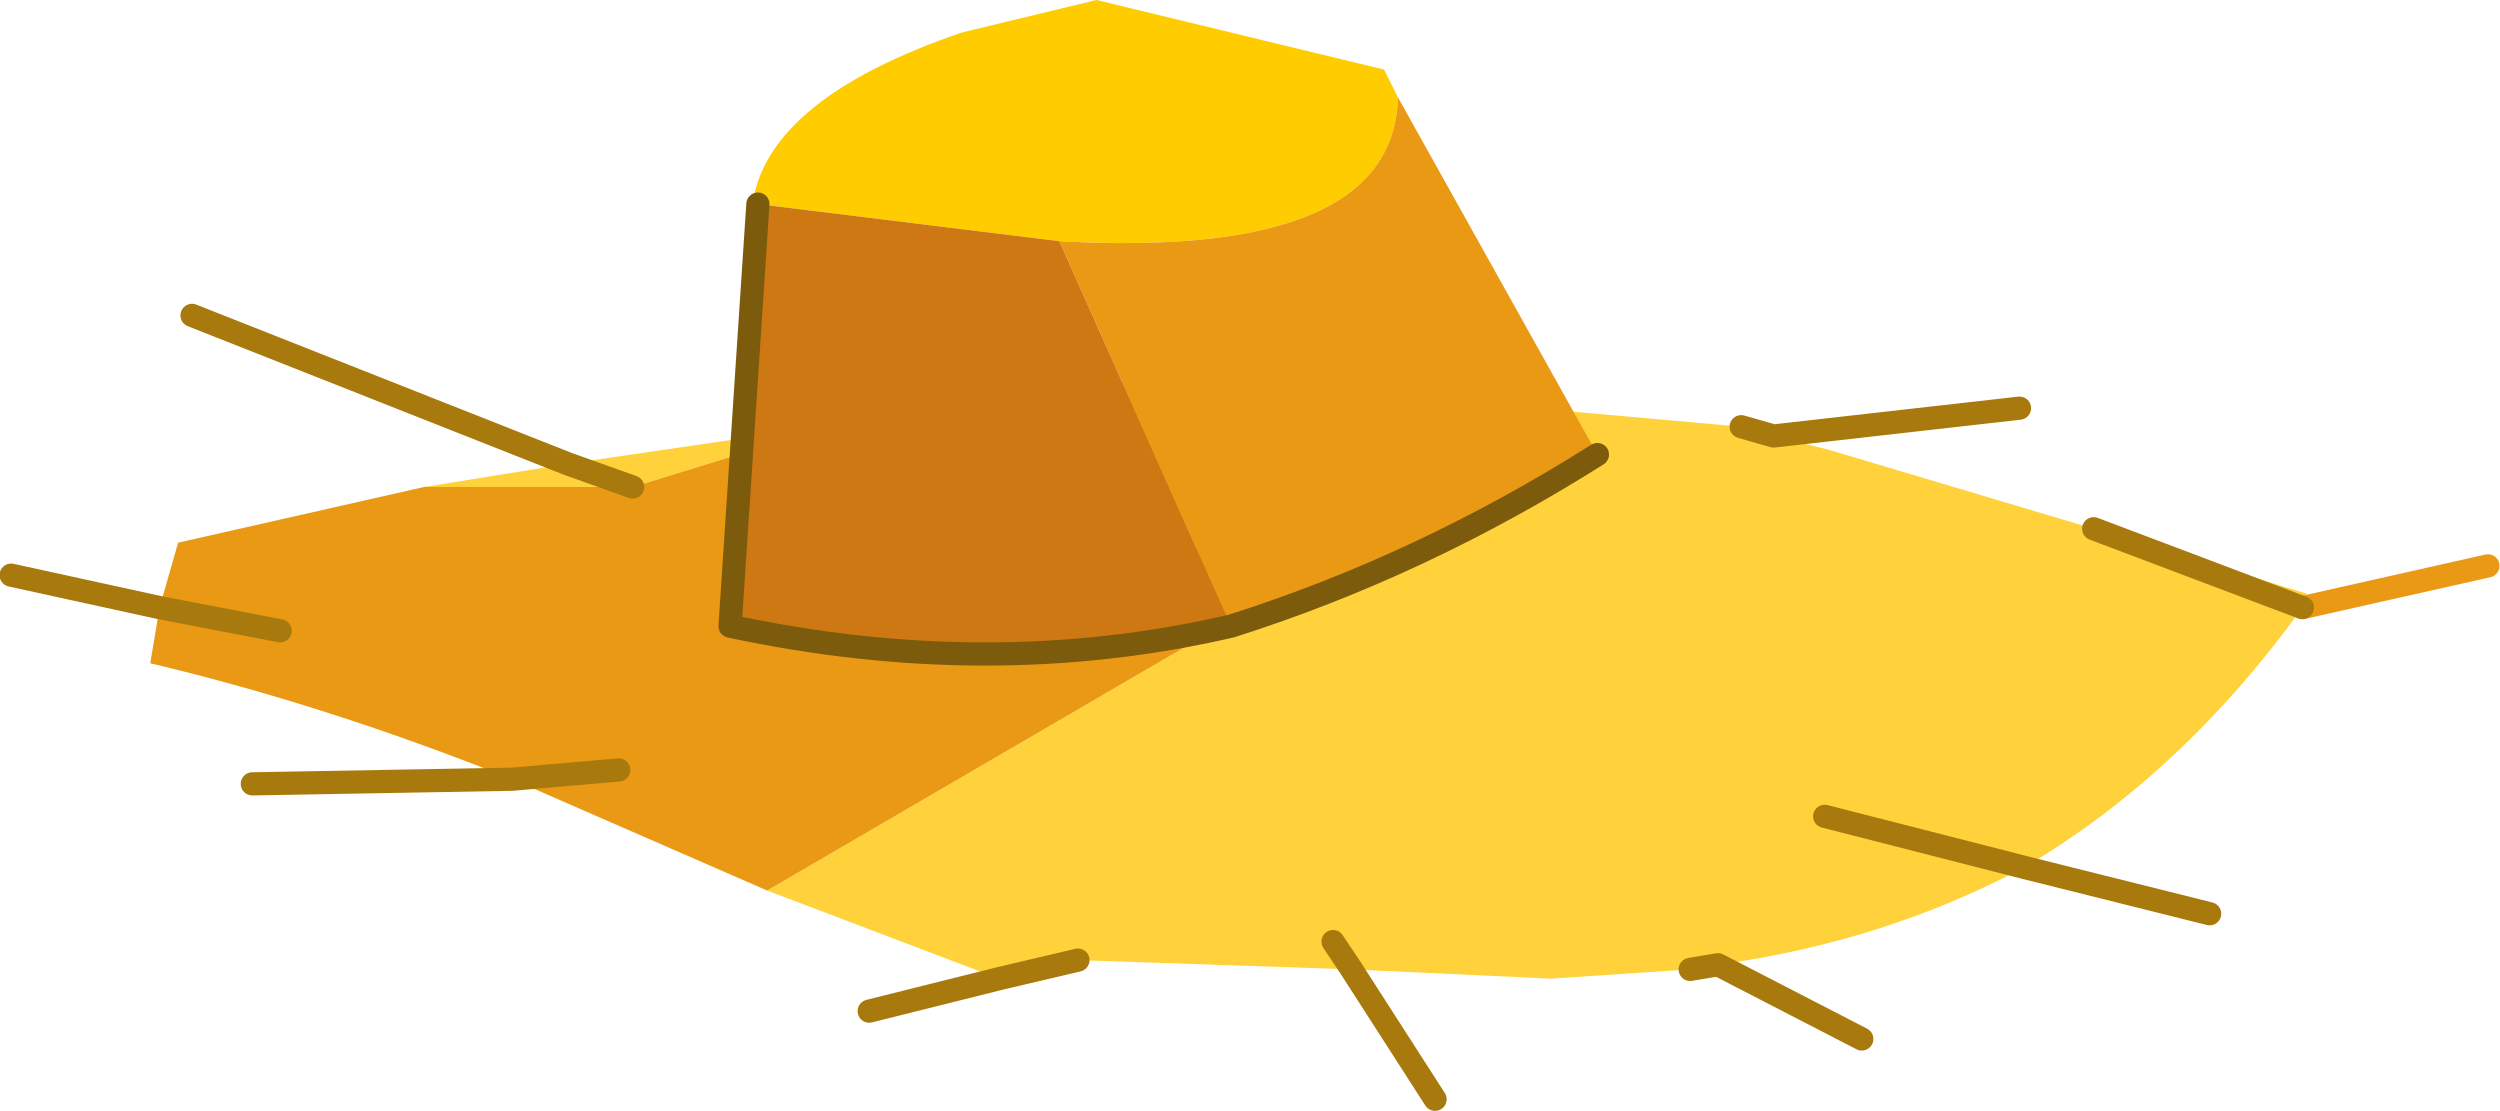 <svg viewBox="0 0 26.95 11.975" xmlns="http://www.w3.org/2000/svg" xmlns:xlink="http://www.w3.org/1999/xlink"><use transform="translate(.02)" width="26.9" height="11.95" xlink:href="#a"/><defs><g id="a"><path d="m9.1 10.35 2.3.7-.05.15-2.25-.85 2.25.85q-1.3 1.8-3 2.8-1.5.8-3.3 1.05l-.3.05-1.5.1-2.15-.1-2.95-.1-.85.2-2.5-.95L.55 10.9-4.7 9.3l-1.95.6-.7-.25.7.25H-8.9l1.55-.25 6.5-.95 6.15.55.35.1.6.15 2.85.85M.9 14.8l.2.3-.2-.3m7.45-.8-2.15-.55 2.15.55" fill="#ffd23c" fill-rule="evenodd" transform="translate(13.45 -4.65)"/><path d="m-6.65 9.9 1.95-.6 5.25 1.6-5.75 3.35-2.75-1.2 1.15-.1-1.15.1q-2-.8-3.9-1.25l.1-.6.2-.7 2.65-.6h2.25m-3.8 1.55-1.3-.25 1.3.25" fill="#ea9915" fill-rule="evenodd" transform="translate(13.45 -4.65)"/><path d="m24.8 6.55 2-.45" fill="none" stroke="#ea9915" stroke-linecap="round" stroke-linejoin="round" stroke-width=".25"/><path d="m22.55 5.7 2.25.85m-3 2.8 2 .5M19.1 4.7l2.65-.3m-2.65.3-.35-.1M6.1 5l.7.25m3.95 5.3.85-.2m2.95.1-.2-.3m.2.3.9 1.4m3.05-1.45 1.55.8m-1.55-.8-.3.05m1.45-1.65 2.15.55M1.7 6.55 3 6.8m-1.3-.25L.1 6.2m5.4 2.2-2.8.05m3.95-.15-1.15.1m5.25 2.15-1.4.35M6.1 5 2.05 3.4" fill="none" stroke="#a8790d" stroke-linecap="round" stroke-linejoin="round" stroke-width=".25"/><path d="M1.6 5.7q-.05 1.75-3.65 1.55l-3.25-.4-.05-.05q.2-1.1 2.25-1.8l1.45-.35 3.1.75.15.3" fill="#fc0" fill-rule="evenodd" transform="translate(13.45 -4.65)"/><path d="M-2.05 7.25q3.6.2 3.65-1.55l2.15 3.85q-1.9 1.2-3.95 1.85l-1.85-4.15" fill="#ea9915" fill-rule="evenodd" transform="translate(13.45 -4.65)"/><path d="m-5.3 6.85 3.25.4L-.2 11.4q-2.6.6-5.4 0l.3-4.55" fill="#cd7812" fill-rule="evenodd" transform="translate(13.45 -4.65)"/><path d="M13.25 6.75Q15.3 6.1 17.2 4.9m-3.95 1.85q-2.6.6-5.4 0l.3-4.55" fill="none" stroke="#7d5b0d" stroke-linecap="round" stroke-linejoin="round" stroke-width=".25"/></g></defs></svg>